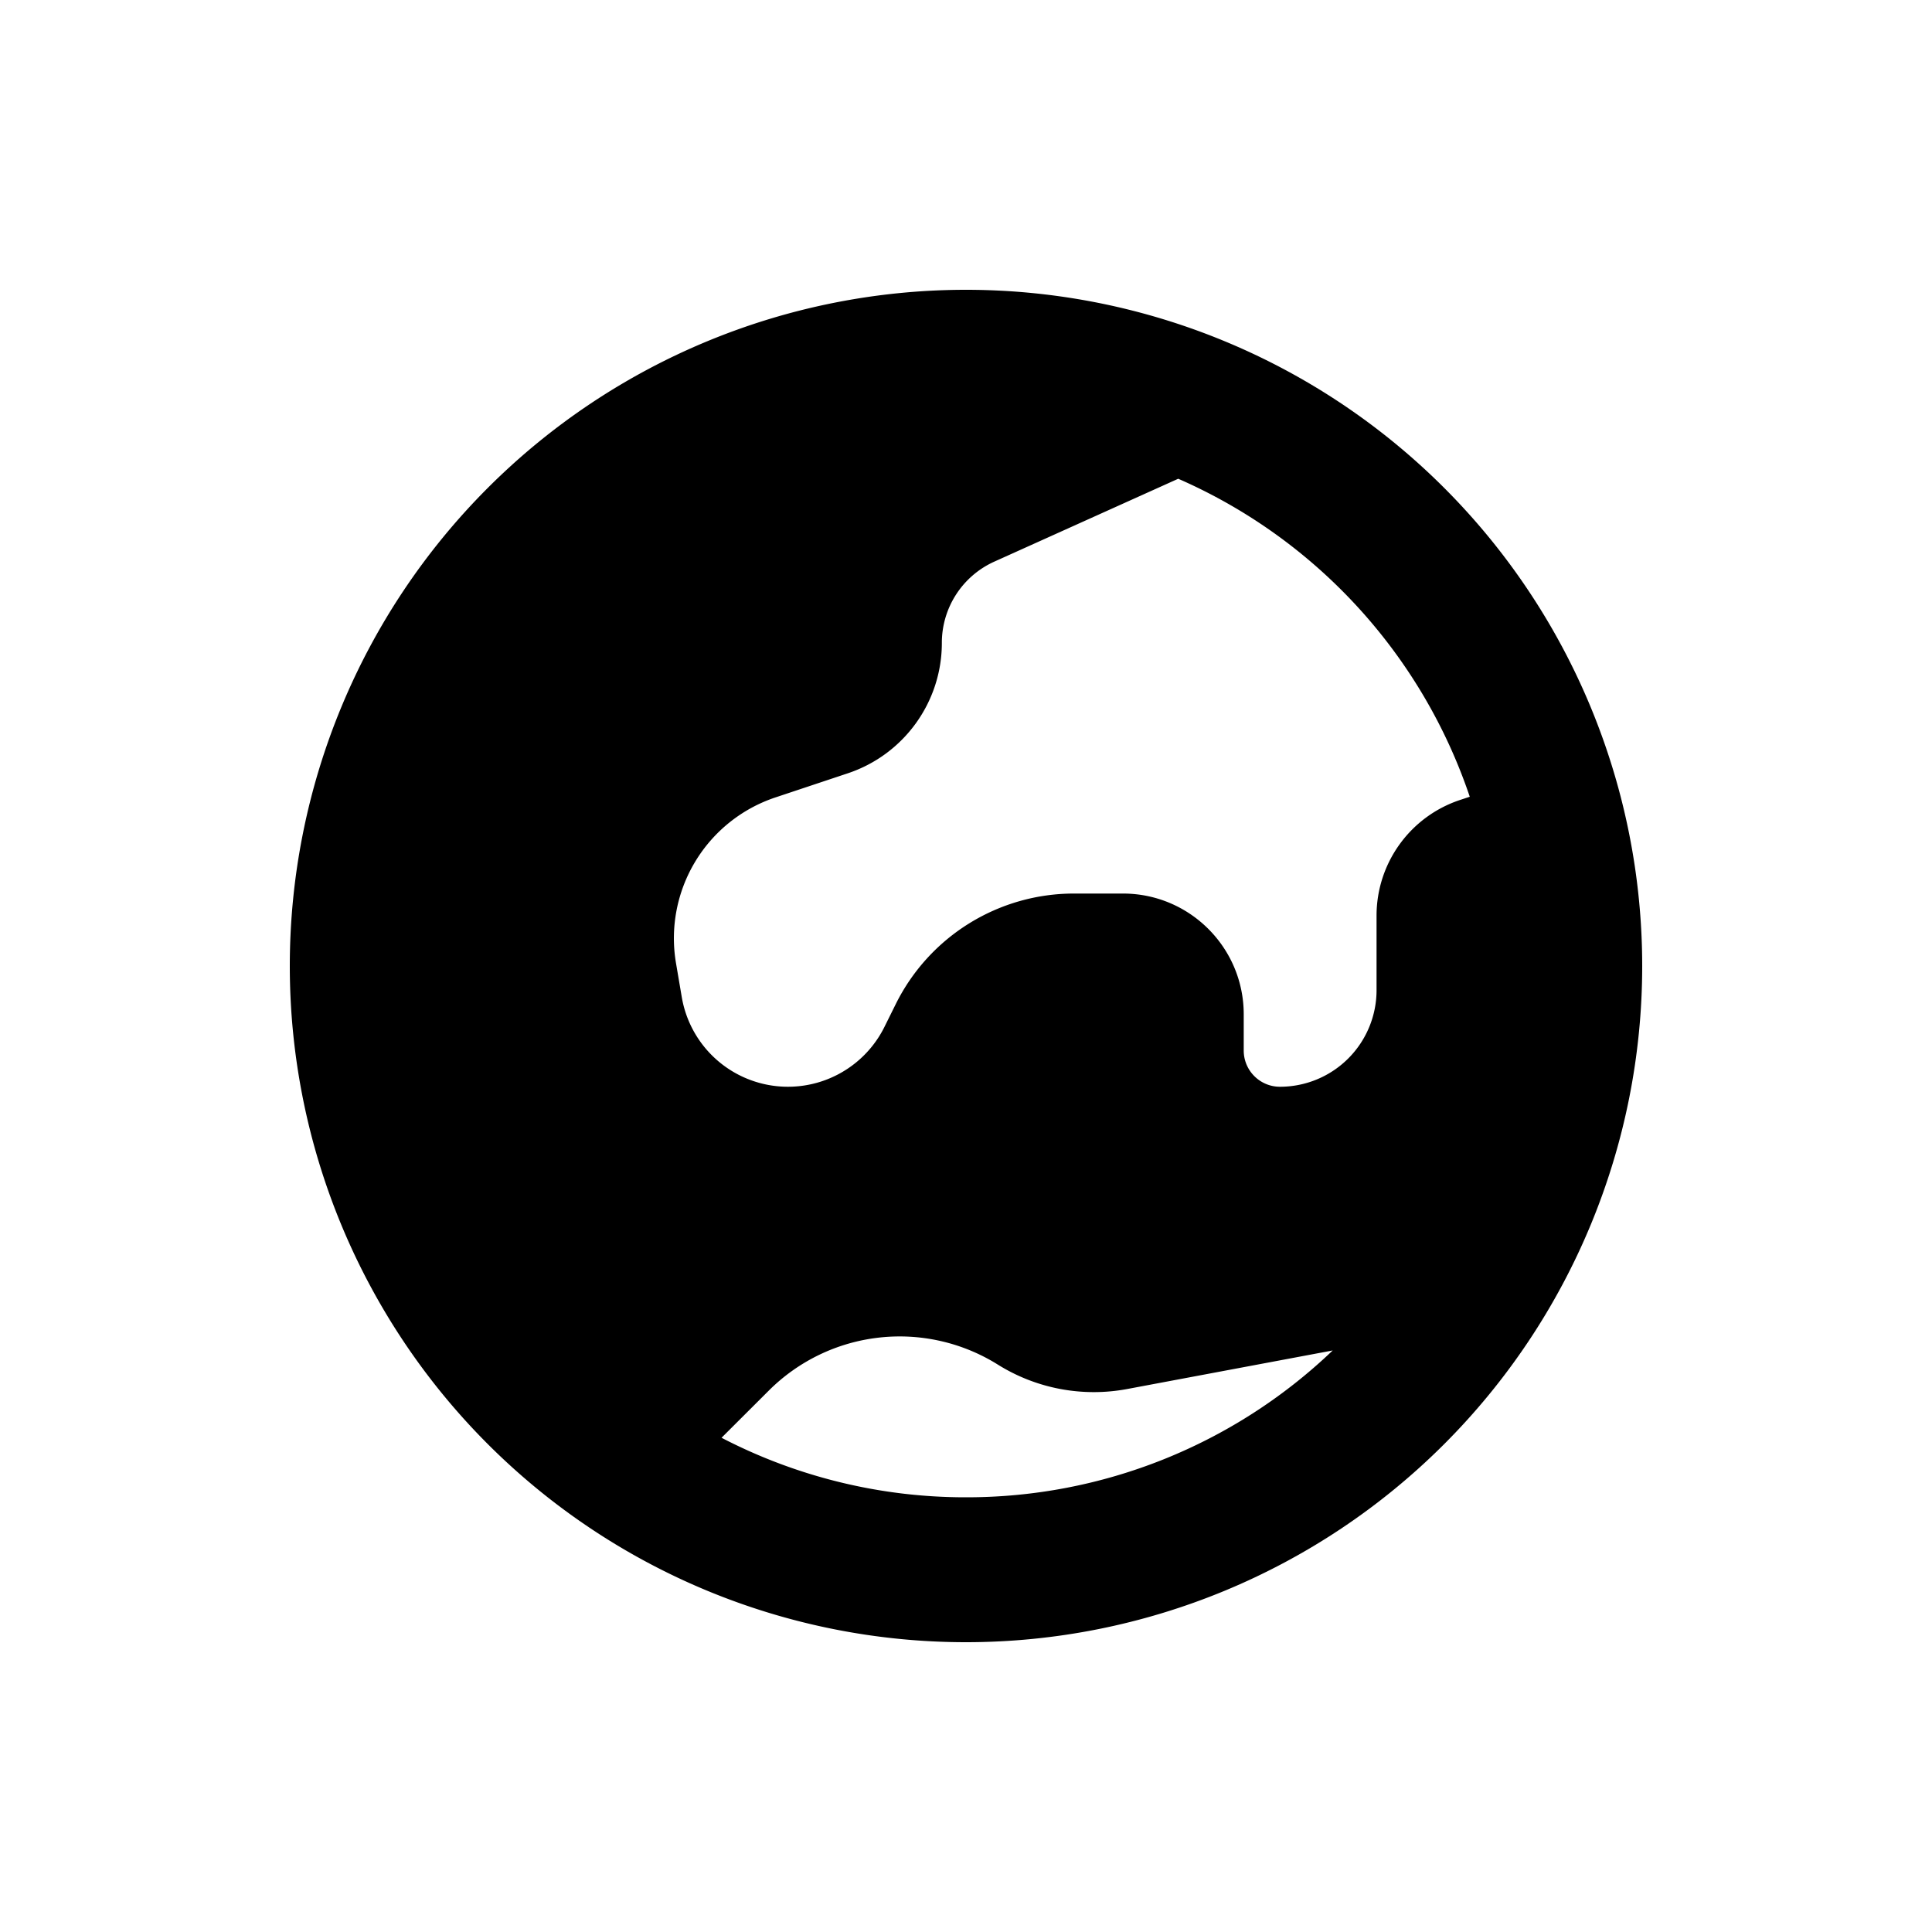 <svg viewBox="0 0 20 20" xmlns="http://www.w3.org/2000/svg"><path fill-rule="evenodd" d="M10 3a7 7 0 1 0 0 14 7 7 0 0 0 0-14Zm-2.53 11.884a5.477 5.477 0 0 0 2.53.616 5.481 5.481 0 0 0 3.796-1.52l-2.127.399a1.876 1.876 0 0 1-1.34-.253 1.917 1.917 0 0 0-2.371.27l-.489.488Zm7.745-6.636a5.517 5.517 0 0 0-3.018-3.292l-1.904.858a.922.922 0 0 0-.543.841c0 .612-.392 1.156-.973 1.35l-.75.25a1.537 1.537 0 0 0-1.03 1.71l.06.353a1.115 1.115 0 0 0 2.097.316l.122-.246a2.059 2.059 0 0 1 1.842-1.138h.507c.69 0 1.25.56 1.25 1.25v.375c0 .207.168.375.375.375a1 1 0 0 0 1-1v-.771c0-.543.347-1.025.862-1.197l.103-.034Z" fill="currentColor"/></svg>
